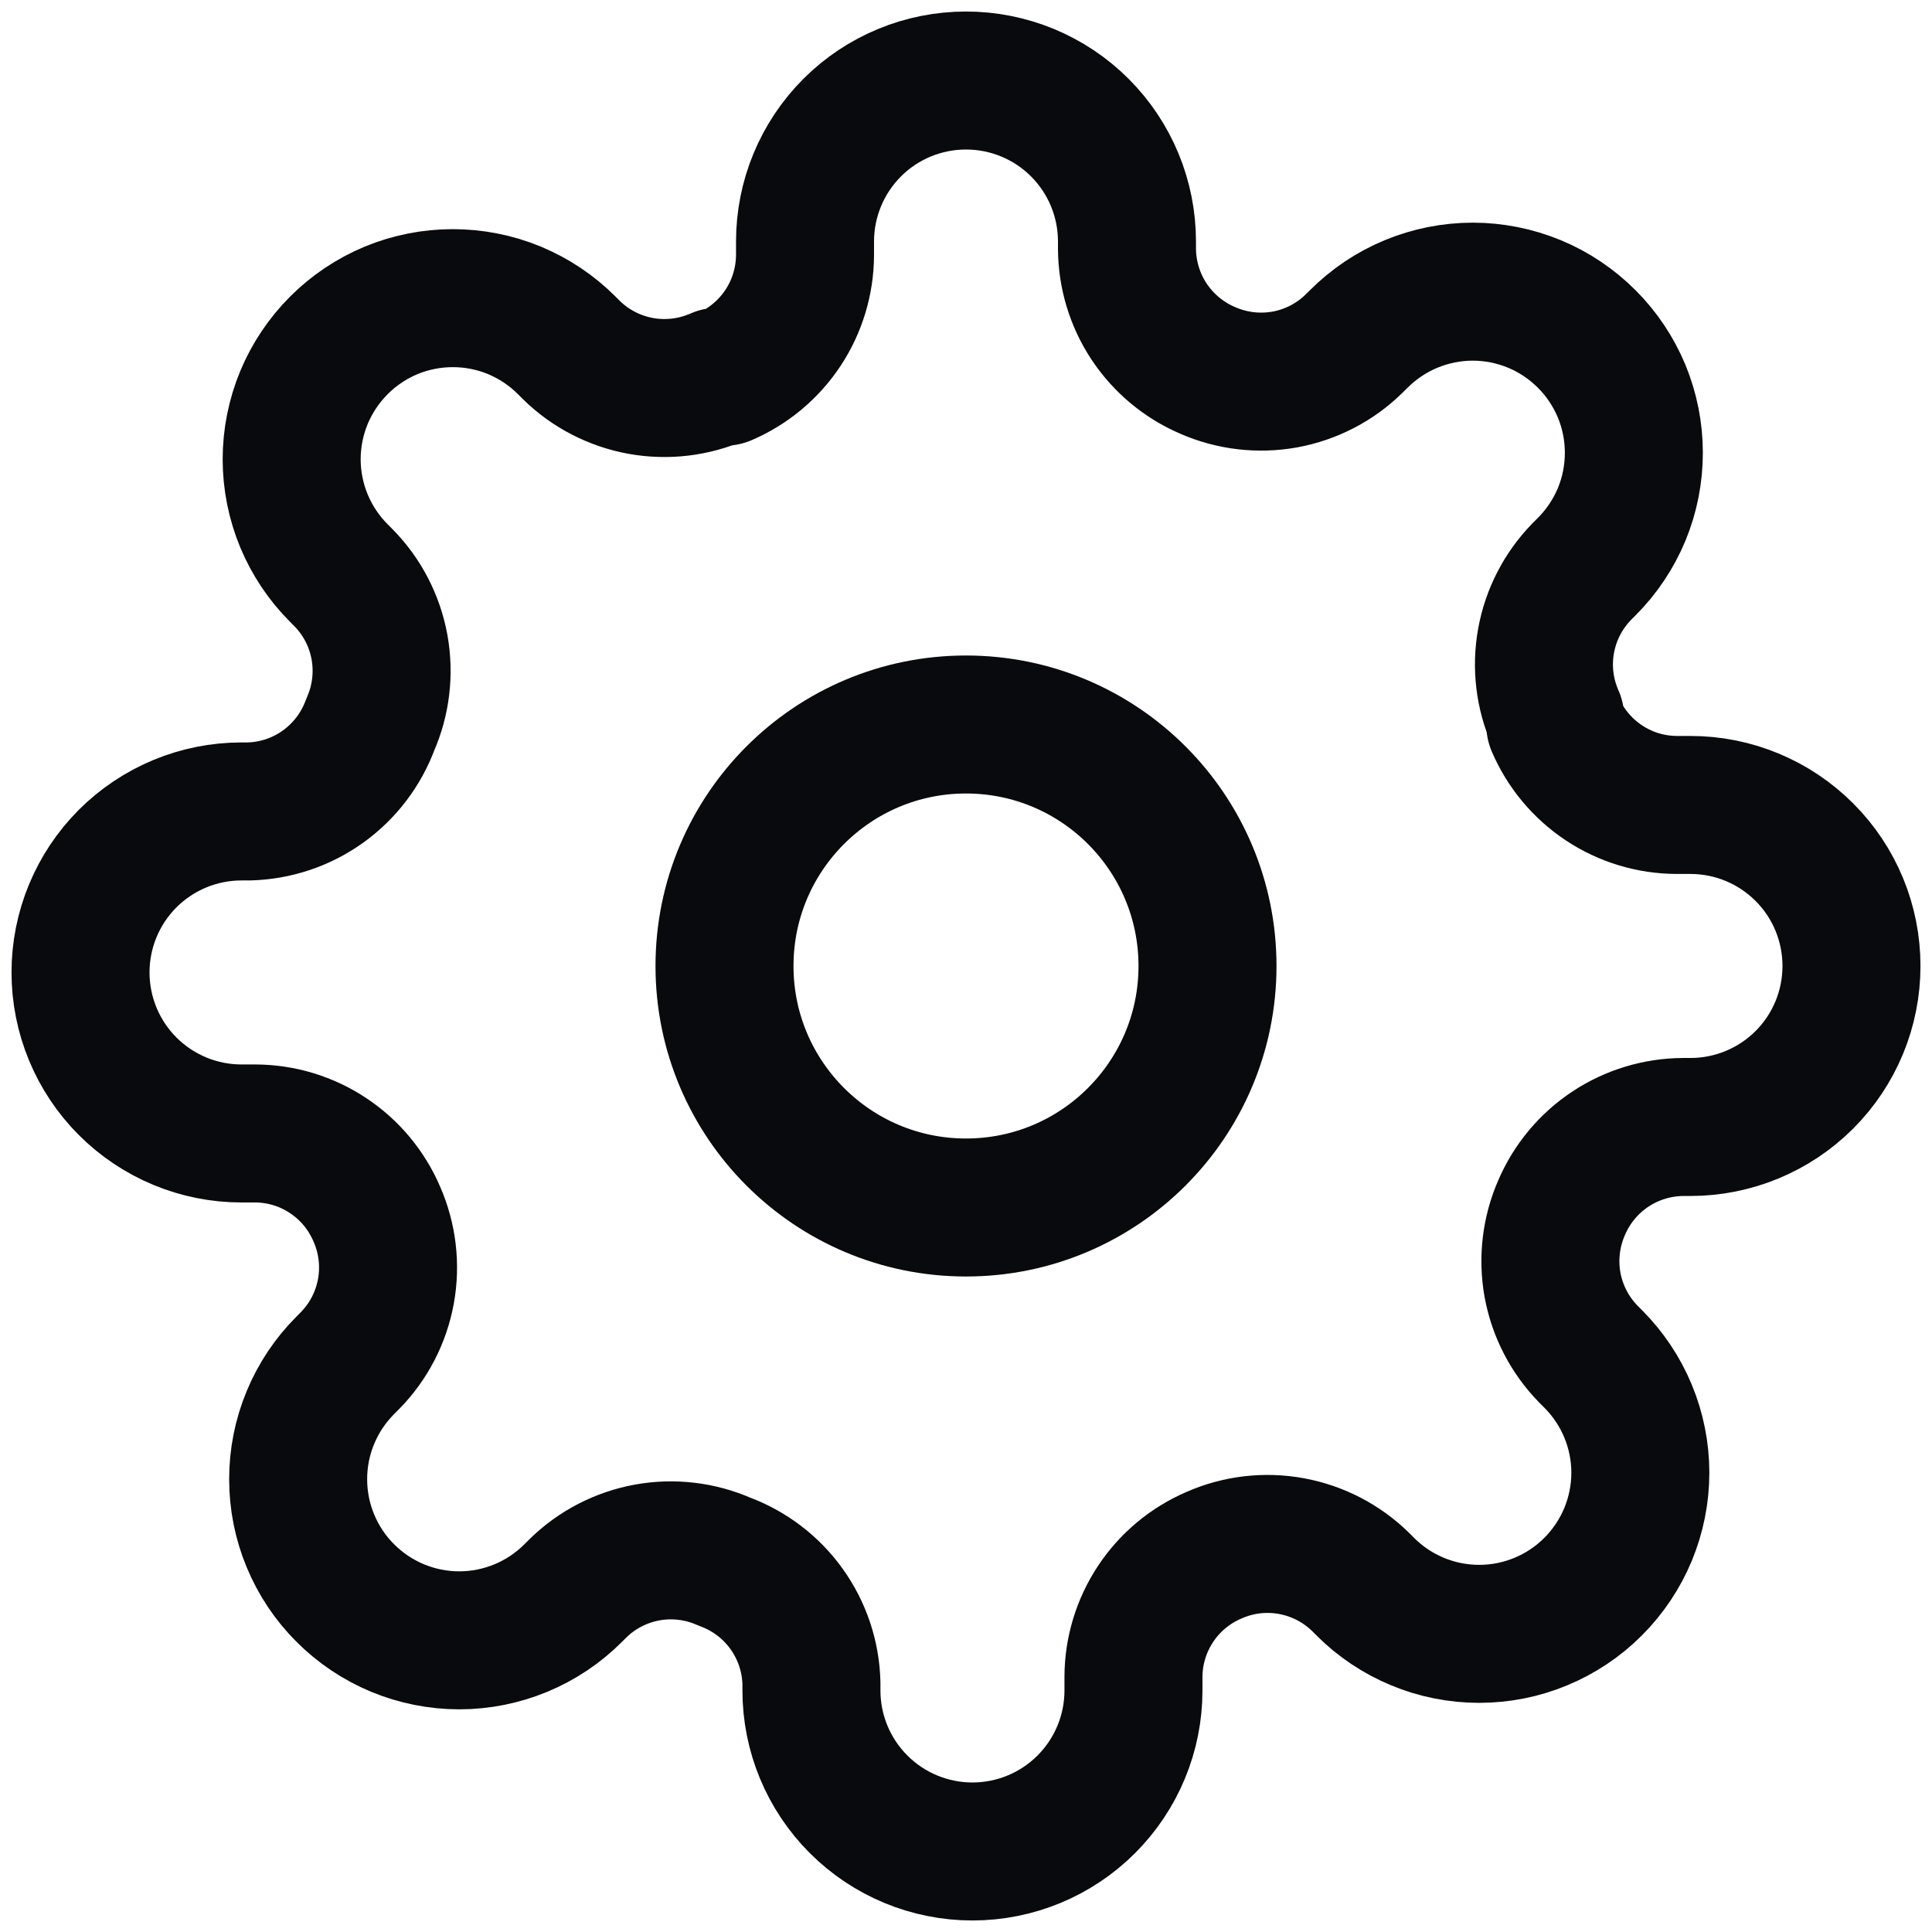 <svg width="28" height="28" viewBox="0 0 28 28" fill="none" xmlns="http://www.w3.org/2000/svg">
<g clip-path="url(#clip0_466_248)">
<path d="M14 17.5C15.933 17.5 17.5 15.933 17.5 14C17.5 12.067 15.933 10.5 14 10.5C12.067 10.5 10.5 12.067 10.5 14C10.5 15.933 12.067 17.5 14 17.5Z" stroke="#090A0D" stroke-width="2" stroke-linecap="round" stroke-linejoin="round"/>
<path d="M22.633 17.5C22.478 17.852 22.432 18.242 22.5 18.62C22.569 18.999 22.75 19.348 23.018 19.623L23.088 19.693C23.305 19.91 23.477 20.167 23.595 20.451C23.712 20.734 23.773 21.037 23.773 21.344C23.773 21.651 23.712 21.954 23.595 22.238C23.477 22.521 23.305 22.778 23.088 22.995C22.872 23.212 22.614 23.384 22.331 23.501C22.048 23.619 21.744 23.679 21.438 23.679C21.131 23.679 20.827 23.619 20.544 23.501C20.261 23.384 20.003 23.212 19.787 22.995L19.717 22.925C19.442 22.656 19.093 22.476 18.714 22.407C18.336 22.338 17.945 22.384 17.593 22.54C17.248 22.688 16.954 22.933 16.747 23.246C16.54 23.559 16.428 23.926 16.427 24.302V24.5C16.427 25.119 16.181 25.712 15.743 26.15C15.306 26.587 14.712 26.833 14.093 26.833C13.475 26.833 12.881 26.587 12.444 26.15C12.006 25.712 11.76 25.119 11.76 24.5V24.395C11.751 24.009 11.626 23.634 11.401 23.32C11.177 23.006 10.863 22.767 10.5 22.633C10.148 22.478 9.758 22.431 9.379 22.5C9.001 22.569 8.652 22.749 8.377 23.018L8.307 23.088C8.09 23.305 7.833 23.477 7.549 23.595C7.266 23.712 6.963 23.773 6.656 23.773C6.349 23.773 6.046 23.712 5.762 23.595C5.479 23.477 5.222 23.305 5.005 23.088C4.788 22.872 4.616 22.614 4.499 22.331C4.381 22.048 4.321 21.744 4.321 21.437C4.321 21.131 4.381 20.827 4.499 20.544C4.616 20.261 4.788 20.003 5.005 19.787L5.075 19.716C5.344 19.442 5.524 19.092 5.593 18.714C5.662 18.335 5.615 17.945 5.46 17.593C5.312 17.248 5.067 16.954 4.754 16.747C4.441 16.539 4.074 16.428 3.698 16.427H3.5C2.881 16.427 2.288 16.181 1.85 15.743C1.413 15.306 1.167 14.712 1.167 14.093C1.167 13.474 1.413 12.881 1.85 12.443C2.288 12.006 2.881 11.76 3.5 11.76H3.605C3.991 11.751 4.366 11.626 4.68 11.401C4.994 11.176 5.233 10.862 5.367 10.5C5.522 10.148 5.568 9.758 5.5 9.379C5.431 9.001 5.251 8.651 4.982 8.377L4.912 8.306C4.695 8.09 4.523 7.832 4.405 7.549C4.288 7.266 4.227 6.962 4.227 6.656C4.227 6.349 4.288 6.045 4.405 5.762C4.523 5.479 4.695 5.222 4.912 5.005C5.128 4.788 5.386 4.616 5.669 4.498C5.952 4.381 6.256 4.321 6.563 4.321C6.869 4.321 7.173 4.381 7.456 4.498C7.739 4.616 7.997 4.788 8.213 5.005L8.283 5.075C8.558 5.344 8.908 5.524 9.286 5.593C9.665 5.661 10.055 5.615 10.407 5.46H10.5C10.845 5.312 11.139 5.066 11.347 4.753C11.554 4.44 11.665 4.074 11.667 3.698V3.5C11.667 2.881 11.913 2.288 12.35 1.85C12.788 1.412 13.381 1.167 14 1.167C14.619 1.167 15.212 1.412 15.65 1.85C16.088 2.288 16.333 2.881 16.333 3.5V3.605C16.335 3.98 16.446 4.347 16.653 4.66C16.861 4.973 17.155 5.219 17.5 5.367C17.852 5.522 18.242 5.568 18.621 5.5C18.999 5.431 19.349 5.25 19.623 4.981L19.693 4.912C19.91 4.695 20.168 4.522 20.451 4.405C20.734 4.288 21.038 4.227 21.344 4.227C21.651 4.227 21.954 4.288 22.238 4.405C22.521 4.522 22.778 4.695 22.995 4.912C23.212 5.128 23.384 5.386 23.502 5.669C23.619 5.952 23.679 6.256 23.679 6.562C23.679 6.869 23.619 7.173 23.502 7.456C23.384 7.739 23.212 7.996 22.995 8.213L22.925 8.283C22.656 8.558 22.476 8.907 22.407 9.286C22.338 9.664 22.385 10.055 22.54 10.406V10.5C22.688 10.845 22.933 11.139 23.247 11.347C23.559 11.554 23.926 11.665 24.302 11.666H24.5C25.119 11.666 25.712 11.912 26.15 12.35C26.588 12.787 26.833 13.381 26.833 14C26.833 14.619 26.588 15.212 26.15 15.65C25.712 16.087 25.119 16.333 24.5 16.333H24.395C24.02 16.335 23.653 16.446 23.34 16.653C23.027 16.86 22.781 17.155 22.633 17.5Z" stroke="#090A0D" stroke-width="2" stroke-linecap="round" stroke-linejoin="round"/>
</g>
<defs>
<clipPath id="clip0_466_248">
<rect width="28" height="28" fill="white"/>
</clipPath>
</defs>
</svg>
